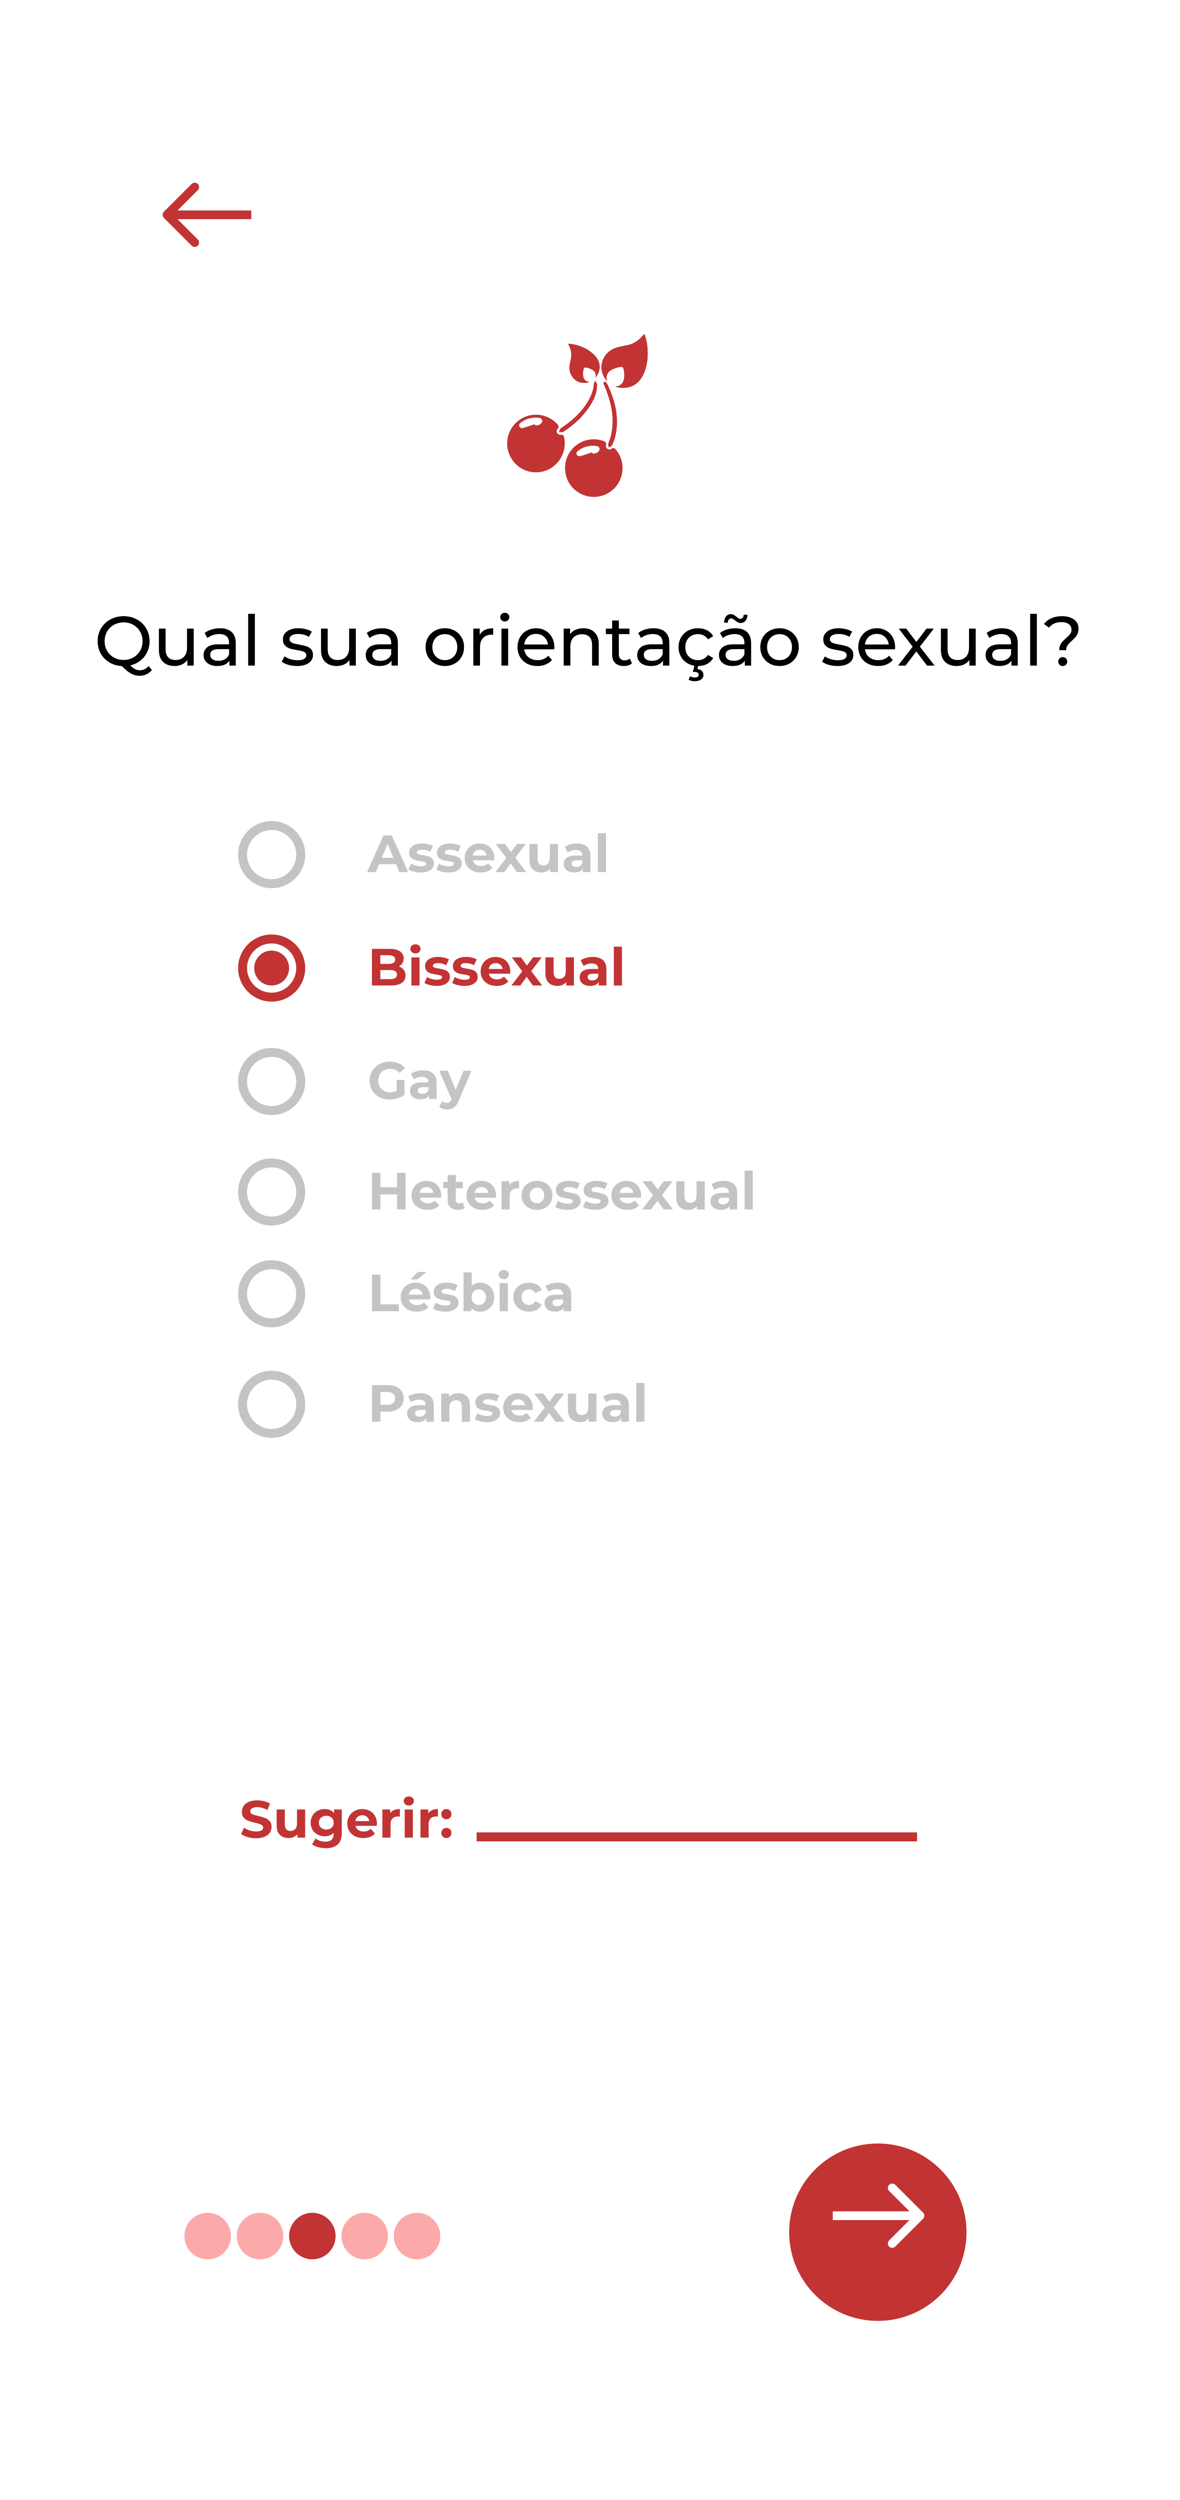 <svg width="263" height="557" viewBox="0 0 263 557" fill="none" xmlns="http://www.w3.org/2000/svg">
<g filter="url(#filter0_d)">
<path d="M238 0H25C16.716 0 10 6.716 10 15V511.176C10 519.46 16.716 526.176 25 526.176H238C246.284 526.176 253 519.46 253 511.176V15C253 6.716 246.284 0 238 0Z" fill="white"/>
<path d="M36.529 27.177C36.149 27.556 36.149 28.172 36.529 28.551L42.715 34.737C43.094 35.117 43.71 35.117 44.089 34.737C44.469 34.358 44.469 33.742 44.089 33.362L38.591 27.864L44.089 22.366C44.469 21.986 44.469 21.371 44.089 20.991C43.71 20.611 43.094 20.611 42.715 20.991L36.529 27.177ZM56.008 26.892H37.216V28.836H56.008V26.892Z" fill="#C23334"/>
<path d="M33.862 129.299C33.51 129.714 33.1 130.03 32.633 130.248C32.167 130.466 31.664 130.575 31.125 130.575C30.441 130.575 29.798 130.409 29.197 130.077C28.606 129.756 27.927 129.201 27.159 128.413C26.133 128.361 25.205 128.086 24.375 127.589C23.556 127.091 22.913 126.433 22.447 125.614C21.991 124.784 21.763 123.867 21.763 122.861C21.763 121.814 22.012 120.865 22.509 120.015C23.017 119.165 23.712 118.501 24.593 118.024C25.474 117.537 26.465 117.293 27.564 117.293C28.652 117.293 29.637 117.537 30.518 118.024C31.4 118.501 32.089 119.165 32.587 120.015C33.085 120.855 33.333 121.803 33.333 122.861C33.333 123.753 33.152 124.572 32.789 125.318C32.437 126.065 31.934 126.692 31.28 127.2C30.638 127.708 29.896 128.06 29.057 128.257C29.419 128.641 29.767 128.916 30.099 129.082C30.441 129.258 30.788 129.346 31.141 129.346C31.908 129.346 32.571 129.035 33.131 128.413L33.862 129.299ZM23.318 122.861C23.318 123.649 23.499 124.364 23.862 125.007C24.235 125.64 24.744 126.137 25.386 126.5C26.04 126.863 26.765 127.044 27.564 127.044C28.352 127.044 29.067 126.863 29.71 126.5C30.353 126.137 30.855 125.64 31.218 125.007C31.592 124.364 31.778 123.649 31.778 122.861C31.778 122.073 31.592 121.363 31.218 120.73C30.855 120.087 30.353 119.585 29.71 119.222C29.067 118.859 28.352 118.677 27.564 118.677C26.765 118.677 26.04 118.859 25.386 119.222C24.744 119.585 24.235 120.087 23.862 120.73C23.499 121.363 23.318 122.073 23.318 122.861ZM43.175 120.062V128.304H41.76V127.06C41.459 127.485 41.06 127.817 40.563 128.055C40.075 128.283 39.541 128.397 38.961 128.397C37.862 128.397 36.996 128.097 36.364 127.495C35.731 126.884 35.415 125.987 35.415 124.805V120.062H36.908V124.634C36.908 125.432 37.1 126.039 37.483 126.453C37.867 126.858 38.416 127.06 39.132 127.06C39.92 127.06 40.542 126.821 40.998 126.345C41.454 125.868 41.682 125.194 41.682 124.323V120.062H43.175ZM49.019 119.984C50.16 119.984 51.031 120.264 51.632 120.824C52.244 121.383 52.549 122.218 52.549 123.327V128.304H51.134V127.215C50.885 127.599 50.528 127.895 50.061 128.102C49.605 128.299 49.061 128.397 48.428 128.397C47.505 128.397 46.764 128.175 46.204 127.729C45.655 127.283 45.38 126.697 45.38 125.971C45.38 125.246 45.644 124.665 46.173 124.229C46.702 123.784 47.542 123.561 48.693 123.561H51.056V123.265C51.056 122.622 50.87 122.13 50.497 121.788C50.123 121.446 49.574 121.275 48.848 121.275C48.361 121.275 47.884 121.358 47.417 121.523C46.951 121.679 46.557 121.892 46.235 122.161L45.613 121.041C46.038 120.699 46.546 120.44 47.137 120.264C47.728 120.077 48.356 119.984 49.019 119.984ZM48.677 127.247C49.247 127.247 49.74 127.122 50.154 126.873C50.569 126.614 50.87 126.251 51.056 125.785V124.634H48.755C47.49 124.634 46.857 125.059 46.857 125.909C46.857 126.324 47.018 126.65 47.34 126.889C47.661 127.127 48.107 127.247 48.677 127.247ZM55.312 116.765H56.805V128.304H55.312V116.765ZM66.196 128.397C65.522 128.397 64.874 128.309 64.252 128.133C63.63 127.946 63.143 127.713 62.791 127.433L63.413 126.251C63.776 126.51 64.216 126.718 64.735 126.873C65.253 127.029 65.776 127.107 66.305 127.107C67.612 127.107 68.265 126.733 68.265 125.987C68.265 125.738 68.177 125.541 68.001 125.396C67.824 125.251 67.601 125.147 67.332 125.085C67.073 125.012 66.699 124.935 66.212 124.852C65.548 124.748 65.004 124.629 64.579 124.494C64.164 124.359 63.807 124.131 63.506 123.81C63.205 123.488 63.055 123.037 63.055 122.457C63.055 121.71 63.366 121.114 63.988 120.668C64.61 120.212 65.445 119.984 66.492 119.984C67.041 119.984 67.591 120.051 68.14 120.186C68.69 120.321 69.141 120.502 69.493 120.73L68.856 121.912C68.182 121.477 67.389 121.259 66.476 121.259C65.844 121.259 65.362 121.363 65.03 121.57C64.698 121.777 64.532 122.052 64.532 122.394C64.532 122.664 64.626 122.876 64.812 123.032C64.999 123.188 65.227 123.302 65.497 123.374C65.776 123.447 66.165 123.53 66.663 123.623C67.327 123.737 67.861 123.861 68.265 123.996C68.68 124.121 69.032 124.338 69.322 124.649C69.613 124.96 69.758 125.396 69.758 125.956C69.758 126.702 69.436 127.298 68.794 127.744C68.161 128.18 67.296 128.397 66.196 128.397ZM79.306 120.062V128.304H77.891V127.06C77.591 127.485 77.191 127.817 76.694 128.055C76.206 128.283 75.672 128.397 75.092 128.397C73.993 128.397 73.127 128.097 72.495 127.495C71.862 126.884 71.546 125.987 71.546 124.805V120.062H73.039V124.634C73.039 125.432 73.231 126.039 73.614 126.453C73.998 126.858 74.547 127.06 75.263 127.06C76.051 127.06 76.673 126.821 77.129 126.345C77.585 125.868 77.813 125.194 77.813 124.323V120.062H79.306ZM85.15 119.984C86.29 119.984 87.161 120.264 87.763 120.824C88.374 121.383 88.68 122.218 88.68 123.327V128.304H87.265V127.215C87.016 127.599 86.659 127.895 86.192 128.102C85.736 128.299 85.192 128.397 84.559 128.397C83.636 128.397 82.895 128.175 82.335 127.729C81.786 127.283 81.511 126.697 81.511 125.971C81.511 125.246 81.775 124.665 82.304 124.229C82.833 123.784 83.673 123.561 84.823 123.561H87.187V123.265C87.187 122.622 87.001 122.13 86.627 121.788C86.254 121.446 85.705 121.275 84.979 121.275C84.492 121.275 84.015 121.358 83.548 121.523C83.082 121.679 82.688 121.892 82.366 122.161L81.744 121.041C82.169 120.699 82.677 120.44 83.268 120.264C83.859 120.077 84.487 119.984 85.15 119.984ZM84.808 127.247C85.378 127.247 85.871 127.122 86.285 126.873C86.7 126.614 87.001 126.251 87.187 125.785V124.634H84.886C83.621 124.634 82.988 125.059 82.988 125.909C82.988 126.324 83.149 126.65 83.47 126.889C83.792 127.127 84.238 127.247 84.808 127.247ZM99.15 128.397C98.331 128.397 97.595 128.216 96.942 127.853C96.288 127.49 95.775 126.993 95.402 126.36C95.039 125.717 94.858 124.992 94.858 124.183C94.858 123.374 95.039 122.654 95.402 122.021C95.775 121.378 96.288 120.881 96.942 120.528C97.595 120.165 98.331 119.984 99.15 119.984C99.969 119.984 100.7 120.165 101.343 120.528C101.996 120.881 102.504 121.378 102.867 122.021C103.24 122.654 103.427 123.374 103.427 124.183C103.427 124.992 103.24 125.717 102.867 126.36C102.504 126.993 101.996 127.49 101.343 127.853C100.7 128.216 99.969 128.397 99.15 128.397ZM99.15 127.091C99.679 127.091 100.151 126.972 100.565 126.733C100.99 126.485 101.322 126.142 101.561 125.707C101.799 125.261 101.918 124.753 101.918 124.183C101.918 123.613 101.799 123.11 101.561 122.674C101.322 122.228 100.99 121.886 100.565 121.648C100.151 121.409 99.679 121.29 99.15 121.29C98.621 121.29 98.144 121.409 97.719 121.648C97.305 121.886 96.973 122.228 96.724 122.674C96.486 123.11 96.366 123.613 96.366 124.183C96.366 124.753 96.486 125.261 96.724 125.707C96.973 126.142 97.305 126.485 97.719 126.733C98.144 126.972 98.621 127.091 99.15 127.091ZM106.923 121.446C107.182 120.969 107.566 120.606 108.074 120.357C108.582 120.108 109.199 119.984 109.924 119.984V121.43C109.841 121.42 109.727 121.415 109.582 121.415C108.774 121.415 108.136 121.658 107.669 122.146C107.213 122.622 106.985 123.307 106.985 124.198V128.304H105.492V120.062H106.923V121.446ZM111.764 120.062H113.257V128.304H111.764V120.062ZM112.511 118.475C112.22 118.475 111.977 118.382 111.78 118.195C111.593 118.009 111.5 117.781 111.5 117.511C111.5 117.241 111.593 117.013 111.78 116.827C111.977 116.63 112.22 116.531 112.511 116.531C112.801 116.531 113.039 116.625 113.226 116.811C113.423 116.987 113.521 117.21 113.521 117.48C113.521 117.76 113.423 117.998 113.226 118.195C113.039 118.382 112.801 118.475 112.511 118.475ZM123.558 124.229C123.558 124.344 123.547 124.494 123.527 124.681H116.839C116.933 125.406 117.249 125.992 117.788 126.438C118.337 126.873 119.016 127.091 119.825 127.091C120.81 127.091 121.603 126.759 122.205 126.096L123.029 127.06C122.656 127.495 122.189 127.827 121.629 128.055C121.08 128.283 120.463 128.397 119.779 128.397C118.908 128.397 118.135 128.221 117.461 127.869C116.787 127.506 116.264 127.003 115.891 126.36C115.528 125.717 115.346 124.992 115.346 124.183C115.346 123.384 115.522 122.664 115.875 122.021C116.238 121.378 116.73 120.881 117.352 120.528C117.985 120.165 118.695 119.984 119.483 119.984C120.271 119.984 120.971 120.165 121.583 120.528C122.205 120.881 122.687 121.378 123.029 122.021C123.381 122.664 123.558 123.4 123.558 124.229ZM119.483 121.244C118.768 121.244 118.166 121.461 117.679 121.897C117.202 122.332 116.922 122.902 116.839 123.607H122.127C122.044 122.913 121.759 122.348 121.272 121.912C120.795 121.466 120.198 121.244 119.483 121.244ZM130.032 119.984C131.079 119.984 131.908 120.29 132.52 120.901C133.142 121.503 133.453 122.389 133.453 123.561V128.304H131.96V123.732C131.96 122.933 131.768 122.332 131.385 121.928C131.001 121.523 130.452 121.321 129.736 121.321C128.928 121.321 128.29 121.56 127.823 122.037C127.357 122.503 127.124 123.177 127.124 124.058V128.304H125.631V120.062H127.061V121.306C127.362 120.881 127.766 120.554 128.274 120.326C128.793 120.098 129.379 119.984 130.032 119.984ZM140.851 127.822C140.633 128.009 140.364 128.154 140.042 128.257C139.721 128.351 139.389 128.397 139.047 128.397C138.217 128.397 137.575 128.175 137.118 127.729C136.662 127.283 136.434 126.645 136.434 125.816V121.29H135.034V120.062H136.434V118.258H137.927V120.062H140.291V121.29H137.927V125.754C137.927 126.199 138.036 126.542 138.254 126.78C138.482 127.018 138.803 127.138 139.218 127.138C139.674 127.138 140.063 127.008 140.384 126.749L140.851 127.822ZM145.657 119.984C146.798 119.984 147.668 120.264 148.27 120.824C148.882 121.383 149.187 122.218 149.187 123.327V128.304H147.772V127.215C147.523 127.599 147.166 127.895 146.699 128.102C146.243 128.299 145.699 128.397 145.066 128.397C144.143 128.397 143.402 128.175 142.842 127.729C142.293 127.283 142.018 126.697 142.018 125.971C142.018 125.246 142.282 124.665 142.811 124.229C143.34 123.784 144.18 123.561 145.33 123.561H147.694V123.265C147.694 122.622 147.508 122.13 147.134 121.788C146.761 121.446 146.212 121.275 145.486 121.275C144.999 121.275 144.522 121.358 144.055 121.523C143.589 121.679 143.195 121.892 142.873 122.161L142.251 121.041C142.676 120.699 143.184 120.44 143.775 120.264C144.366 120.077 144.994 119.984 145.657 119.984ZM145.315 127.247C145.885 127.247 146.378 127.122 146.792 126.873C147.207 126.614 147.508 126.251 147.694 125.785V124.634H145.393C144.128 124.634 143.495 125.059 143.495 125.909C143.495 126.324 143.656 126.65 143.977 126.889C144.299 127.127 144.745 127.247 145.315 127.247ZM155.588 128.397C154.748 128.397 153.997 128.216 153.333 127.853C152.68 127.49 152.167 126.993 151.794 126.36C151.42 125.717 151.234 124.992 151.234 124.183C151.234 123.374 151.42 122.654 151.794 122.021C152.167 121.378 152.68 120.881 153.333 120.528C153.997 120.165 154.748 119.984 155.588 119.984C156.335 119.984 156.998 120.134 157.579 120.435C158.17 120.735 158.626 121.171 158.948 121.741L157.812 122.472C157.553 122.078 157.232 121.783 156.848 121.586C156.464 121.389 156.039 121.29 155.573 121.29C155.034 121.29 154.546 121.409 154.111 121.648C153.686 121.886 153.349 122.228 153.1 122.674C152.862 123.11 152.742 123.613 152.742 124.183C152.742 124.763 152.862 125.277 153.1 125.722C153.349 126.158 153.686 126.495 154.111 126.733C154.546 126.972 155.034 127.091 155.573 127.091C156.039 127.091 156.464 126.993 156.848 126.796C157.232 126.599 157.553 126.303 157.812 125.909L158.948 126.625C158.626 127.195 158.17 127.635 157.579 127.946C156.998 128.247 156.335 128.397 155.588 128.397ZM154.857 131.788C154.318 131.788 153.857 131.674 153.473 131.446L153.8 130.684C154.111 130.86 154.463 130.948 154.857 130.948C155.438 130.948 155.728 130.741 155.728 130.326C155.728 130.139 155.656 129.989 155.511 129.875C155.365 129.771 155.142 129.719 154.842 129.719H154.422L154.811 128.195H155.666L155.433 129.082C155.868 129.123 156.2 129.258 156.428 129.486C156.667 129.725 156.786 130.02 156.786 130.373C156.786 130.808 156.61 131.15 156.257 131.399C155.905 131.658 155.438 131.788 154.857 131.788ZM163.882 119.984C165.023 119.984 165.893 120.264 166.495 120.824C167.106 121.383 167.412 122.218 167.412 123.327V128.304H165.997V127.215C165.748 127.599 165.391 127.895 164.924 128.102C164.468 128.299 163.924 128.397 163.291 128.397C162.368 128.397 161.627 128.175 161.067 127.729C160.518 127.283 160.243 126.697 160.243 125.971C160.243 125.246 160.507 124.665 161.036 124.229C161.565 123.784 162.405 123.561 163.555 123.561H165.919V123.265C165.919 122.622 165.733 122.13 165.359 121.788C164.986 121.446 164.437 121.275 163.711 121.275C163.224 121.275 162.747 121.358 162.28 121.523C161.814 121.679 161.42 121.892 161.098 122.161L160.476 121.041C160.901 120.699 161.409 120.44 162 120.264C162.591 120.077 163.219 119.984 163.882 119.984ZM163.54 127.247C164.11 127.247 164.603 127.122 165.017 126.873C165.432 126.614 165.733 126.251 165.919 125.785V124.634H163.618C162.353 124.634 161.72 125.059 161.72 125.909C161.72 126.324 161.881 126.65 162.202 126.889C162.524 127.127 162.97 127.247 163.54 127.247ZM165.08 118.817C164.831 118.817 164.613 118.766 164.426 118.662C164.25 118.558 164.027 118.403 163.758 118.195C163.602 118.05 163.467 117.946 163.353 117.884C163.239 117.812 163.125 117.775 163.011 117.775C162.783 117.775 162.596 117.864 162.451 118.04C162.306 118.206 162.228 118.439 162.218 118.74H161.378C161.399 118.159 161.544 117.698 161.814 117.356C162.094 117.013 162.456 116.842 162.902 116.842C163.151 116.842 163.369 116.899 163.555 117.013C163.752 117.117 163.975 117.273 164.224 117.48C164.4 117.625 164.54 117.734 164.644 117.807C164.748 117.869 164.857 117.9 164.971 117.9C165.199 117.9 165.385 117.817 165.531 117.651C165.676 117.485 165.753 117.257 165.764 116.967H166.604C166.583 117.527 166.433 117.978 166.153 118.32C165.883 118.652 165.525 118.817 165.08 118.817ZM173.751 128.397C172.932 128.397 172.196 128.216 171.543 127.853C170.89 127.49 170.376 126.993 170.003 126.36C169.64 125.717 169.459 124.992 169.459 124.183C169.459 123.374 169.64 122.654 170.003 122.021C170.376 121.378 170.89 120.881 171.543 120.528C172.196 120.165 172.932 119.984 173.751 119.984C174.57 119.984 175.301 120.165 175.944 120.528C176.597 120.881 177.105 121.378 177.468 122.021C177.841 122.654 178.028 123.374 178.028 124.183C178.028 124.992 177.841 125.717 177.468 126.36C177.105 126.993 176.597 127.49 175.944 127.853C175.301 128.216 174.57 128.397 173.751 128.397ZM173.751 127.091C174.28 127.091 174.752 126.972 175.166 126.733C175.591 126.485 175.923 126.142 176.162 125.707C176.4 125.261 176.519 124.753 176.519 124.183C176.519 123.613 176.4 123.11 176.162 122.674C175.923 122.228 175.591 121.886 175.166 121.648C174.752 121.409 174.28 121.29 173.751 121.29C173.222 121.29 172.745 121.409 172.32 121.648C171.906 121.886 171.574 122.228 171.325 122.674C171.087 123.11 170.967 123.613 170.967 124.183C170.967 124.753 171.087 125.261 171.325 125.707C171.574 126.142 171.906 126.485 172.32 126.733C172.745 126.972 173.222 127.091 173.751 127.091ZM186.633 128.397C185.959 128.397 185.311 128.309 184.689 128.133C184.067 127.946 183.58 127.713 183.227 127.433L183.85 126.251C184.212 126.51 184.653 126.718 185.171 126.873C185.69 127.029 186.213 127.107 186.742 127.107C188.049 127.107 188.702 126.733 188.702 125.987C188.702 125.738 188.614 125.541 188.437 125.396C188.261 125.251 188.038 125.147 187.769 125.085C187.509 125.012 187.136 124.935 186.649 124.852C185.985 124.748 185.441 124.629 185.016 124.494C184.601 124.359 184.243 124.131 183.943 123.81C183.642 123.488 183.492 123.037 183.492 122.457C183.492 121.71 183.803 121.114 184.425 120.668C185.047 120.212 185.882 119.984 186.929 119.984C187.478 119.984 188.028 120.051 188.577 120.186C189.127 120.321 189.578 120.502 189.93 120.73L189.293 121.912C188.619 121.477 187.826 121.259 186.913 121.259C186.281 121.259 185.799 121.363 185.467 121.57C185.135 121.777 184.969 122.052 184.969 122.394C184.969 122.664 185.063 122.876 185.249 123.032C185.436 123.188 185.664 123.302 185.934 123.374C186.213 123.447 186.602 123.53 187.1 123.623C187.763 123.737 188.297 123.861 188.702 123.996C189.116 124.121 189.469 124.338 189.759 124.649C190.05 124.96 190.195 125.396 190.195 125.956C190.195 126.702 189.873 127.298 189.231 127.744C188.598 128.18 187.732 128.397 186.633 128.397ZM199.51 124.229C199.51 124.344 199.499 124.494 199.479 124.681H192.791C192.885 125.406 193.201 125.992 193.74 126.438C194.289 126.873 194.969 127.091 195.777 127.091C196.762 127.091 197.555 126.759 198.157 126.096L198.981 127.06C198.608 127.495 198.141 127.827 197.581 128.055C197.032 128.283 196.415 128.397 195.731 128.397C194.86 128.397 194.087 128.221 193.413 127.869C192.739 127.506 192.216 127.003 191.843 126.36C191.48 125.717 191.298 124.992 191.298 124.183C191.298 123.384 191.475 122.664 191.827 122.021C192.19 121.378 192.682 120.881 193.305 120.528C193.937 120.165 194.647 119.984 195.435 119.984C196.223 119.984 196.923 120.165 197.535 120.528C198.157 120.881 198.639 121.378 198.981 122.021C199.333 122.664 199.51 123.4 199.51 124.229ZM195.435 121.244C194.72 121.244 194.118 121.461 193.631 121.897C193.154 122.332 192.874 122.902 192.791 123.607H198.079C197.996 122.913 197.711 122.348 197.224 121.912C196.747 121.466 196.151 121.244 195.435 121.244ZM206.612 128.304L204.232 125.147L201.822 128.304H200.158L203.408 124.09L200.313 120.062H201.977L204.248 123.032L206.503 120.062H208.136L205.026 124.09L208.307 128.304H206.612ZM217.467 120.062V128.304H216.052V127.06C215.751 127.485 215.352 127.817 214.854 128.055C214.367 128.283 213.833 128.397 213.253 128.397C212.154 128.397 211.288 128.097 210.655 127.495C210.023 126.884 209.707 125.987 209.707 124.805V120.062H211.2V124.634C211.2 125.432 211.391 126.039 211.775 126.453C212.159 126.858 212.708 127.06 213.424 127.06C214.212 127.06 214.834 126.821 215.29 126.345C215.746 125.868 215.974 125.194 215.974 124.323V120.062H217.467ZM223.311 119.984C224.451 119.984 225.322 120.264 225.924 120.824C226.535 121.383 226.841 122.218 226.841 123.327V128.304H225.426V127.215C225.177 127.599 224.819 127.895 224.353 128.102C223.897 128.299 223.352 128.397 222.72 128.397C221.797 128.397 221.056 128.175 220.496 127.729C219.946 127.283 219.672 126.697 219.672 125.971C219.672 125.246 219.936 124.665 220.465 124.229C220.994 123.784 221.833 123.561 222.984 123.561H225.348V123.265C225.348 122.622 225.161 122.13 224.788 121.788C224.415 121.446 223.865 121.275 223.14 121.275C222.652 121.275 222.175 121.358 221.709 121.523C221.242 121.679 220.848 121.892 220.527 122.161L219.905 121.041C220.33 120.699 220.838 120.44 221.429 120.264C222.02 120.077 222.647 119.984 223.311 119.984ZM222.969 127.247C223.539 127.247 224.031 127.122 224.446 126.873C224.861 126.614 225.161 126.251 225.348 125.785V124.634H223.046C221.781 124.634 221.149 125.059 221.149 125.909C221.149 126.324 221.31 126.65 221.631 126.889C221.953 127.127 222.398 127.247 222.969 127.247ZM229.604 116.765H231.097V128.304H229.604V116.765ZM236.078 124.867C236.078 124.452 236.146 124.09 236.281 123.778C236.426 123.457 236.597 123.188 236.794 122.97C237.001 122.752 237.271 122.493 237.602 122.192C238.017 121.829 238.323 121.518 238.52 121.259C238.717 120.989 238.815 120.668 238.815 120.295C238.815 119.787 238.618 119.382 238.225 119.082C237.831 118.771 237.286 118.615 236.592 118.615C235.378 118.615 234.451 119.025 233.808 119.844L232.672 119.035C233.108 118.475 233.663 118.045 234.337 117.744C235.021 117.444 235.809 117.293 236.7 117.293C237.831 117.293 238.727 117.542 239.391 118.04C240.054 118.527 240.386 119.201 240.386 120.062C240.386 120.487 240.314 120.865 240.169 121.197C240.034 121.518 239.868 121.788 239.671 122.006C239.474 122.223 239.209 122.482 238.878 122.783C238.453 123.167 238.136 123.504 237.929 123.794C237.732 124.084 237.634 124.442 237.634 124.867H236.078ZM236.871 128.397C236.581 128.397 236.338 128.304 236.141 128.117C235.954 127.921 235.861 127.682 235.861 127.402C235.861 127.122 235.954 126.889 236.141 126.702C236.338 126.505 236.581 126.407 236.871 126.407C237.162 126.407 237.4 126.505 237.587 126.702C237.773 126.889 237.867 127.122 237.867 127.402C237.867 127.682 237.768 127.921 237.571 128.117C237.385 128.304 237.151 128.397 236.871 128.397Z" fill="black"/>
<path d="M144.204 60.791C144.444 59.438 144.498 56.409 143.595 54.432C142.699 55.532 141.671 56.432 140.296 56.808C139.082 57.14 137.78 57.203 136.638 57.768C136.103 58.033 135.611 58.393 135.172 58.901C134.461 59.722 134.045 60.793 134.061 61.881C134.077 63.023 134.575 64.123 135.355 64.95C135.091 64.353 135.13 63.637 135.524 63.057C136.131 62.167 138.367 61.553 138.737 61.805C139.159 62.093 139.356 64.362 138.751 65.253C138.365 65.819 137.735 66.118 137.098 66.106C137.482 66.248 137.885 66.343 138.291 66.387C139.993 66.574 143.25 66.168 144.204 60.791Z" fill="#C23334"/>
<path d="M143.594 54.432C142.821 55.383 141.947 56.183 140.837 56.626C141.87 58.994 141.986 63.118 140.701 64.786C139.3 66.603 137.098 66.106 137.098 66.106C137.481 66.249 137.884 66.343 138.29 66.388C139.994 66.574 143.25 66.168 144.204 60.792C144.445 59.438 144.498 56.409 143.594 54.432Z" fill="#C23334"/>
<path d="M135.342 64.92C135.307 64.839 135.279 64.755 135.256 64.671C135.254 64.665 135.252 64.658 135.25 64.653C135.221 64.541 135.202 64.428 135.193 64.314C135.191 64.307 135.191 64.3 135.191 64.293C135.16 63.87 135.266 63.435 135.522 63.058C136.102 62.207 138.168 61.609 138.674 61.778C140.295 61.339 141.958 60.962 142.969 59.475C144.57 57.123 143.829 54.989 143.636 54.525C143.622 54.494 143.609 54.463 143.595 54.432C142.699 55.532 141.67 56.432 140.295 56.808C139.081 57.14 137.779 57.203 136.637 57.768C136.102 58.033 135.61 58.393 135.171 58.901C134.46 59.722 134.045 60.793 134.06 61.881C134.076 63.023 134.575 64.123 135.354 64.95C135.354 64.95 135.349 64.939 135.342 64.92Z" fill="#C23334"/>
<path d="M136.638 57.768C136.103 58.033 135.611 58.393 135.171 58.901C134.461 59.722 134.045 60.793 134.06 61.881C134.075 62.974 134.534 64.027 135.255 64.84C134.964 64.482 134.207 63.252 135.462 61.253C136.971 58.849 139.621 60.003 141.342 58.735C143.293 57.3 143.595 54.432 143.595 54.432C142.7 55.532 141.671 56.432 140.296 56.808C139.081 57.14 137.779 57.203 136.638 57.768Z" fill="#C23334"/>
<path d="M131.076 57.991C130.238 57.453 128.226 56.572 126.65 56.626C127.137 57.532 127.453 58.473 127.321 59.498C127.205 60.403 126.884 61.292 126.945 62.214C126.973 62.645 127.076 63.075 127.294 63.511C127.646 64.216 128.246 64.792 128.979 65.086C129.748 65.394 130.623 65.366 131.393 65.075C130.921 65.086 130.452 64.86 130.174 64.435C129.747 63.78 129.96 62.113 130.231 61.935C130.542 61.732 132.116 62.233 132.543 62.887C132.814 63.303 132.839 63.808 132.653 64.231C132.856 64.014 133.031 63.77 133.174 63.511C133.773 62.422 134.409 60.129 131.076 57.991Z" fill="#C23334"/>
<path d="M126.65 56.626C127.071 57.41 127.363 58.218 127.35 59.084C129.223 59.053 132.016 60.126 132.773 61.451C133.598 62.896 132.652 64.231 132.652 64.231C132.855 64.014 133.03 63.77 133.173 63.511C133.773 62.424 134.408 60.13 131.076 57.992C130.238 57.453 128.226 56.572 126.65 56.626Z" fill="#C23334"/>
<path d="M131.37 65.075C131.306 65.075 131.242 65.071 131.179 65.064C131.173 65.062 131.169 65.062 131.165 65.062C131.082 65.05 131.001 65.031 130.923 65.005C130.917 65.003 130.913 65.003 130.908 65.001C130.617 64.902 130.355 64.711 130.174 64.434C129.766 63.809 129.942 62.259 130.196 61.968C130.354 60.76 130.566 59.543 129.853 58.451C128.725 56.724 127.089 56.624 126.725 56.625C126.7 56.626 126.675 56.626 126.65 56.627C127.137 57.533 127.453 58.473 127.321 59.498C127.205 60.403 126.884 61.293 126.945 62.214C126.973 62.646 127.076 63.075 127.294 63.512C127.646 64.216 128.246 64.793 128.979 65.087C129.748 65.395 130.623 65.367 131.393 65.076C131.392 65.075 131.384 65.076 131.37 65.075Z" fill="#C23334"/>
<path d="M126.943 62.214C126.972 62.646 127.075 63.075 127.293 63.512C127.645 64.216 128.245 64.793 128.978 65.088C129.713 65.381 130.546 65.369 131.291 65.112C130.971 65.207 129.936 65.371 128.949 63.974C127.76 62.293 129.272 60.841 128.903 59.336C128.486 57.629 126.65 56.627 126.65 56.627C127.137 57.533 127.453 58.473 127.321 59.498C127.204 60.403 126.884 61.292 126.943 62.214Z" fill="#C23334"/>
<path d="M119.484 85.244C116.559 85.264 113.998 83.287 113.242 80.427C112.497 77.607 113.785 74.613 116.358 73.187C118.889 71.786 122.091 72.277 124.088 74.369C124.442 74.739 124.742 75.03 124.258 75.592C123.793 76.13 124.227 76.922 124.95 76.864C125.538 76.817 125.666 77.089 125.752 77.532C126.535 81.504 123.518 85.217 119.484 85.244ZM119.207 74.508C119.131 74.654 119.226 74.696 119.271 74.737C119.317 74.778 119.661 74.839 120.032 74.717C120.403 74.595 120.752 74.268 120.833 73.961C120.962 73.474 120.585 73.145 120.079 73.093C118.523 72.934 117.096 73.295 115.901 74.315C115.858 74.352 115.822 74.396 115.79 74.447C115.508 74.904 115.913 75.446 116.447 75.381C116.506 75.374 116.564 75.363 116.621 75.348C117.494 75.109 118.345 74.792 119.207 74.508Z" fill="#C23334"/>
<path d="M137.345 80.273C137.059 79.918 136.842 79.619 136.288 80C135.694 80.407 134.94 79.914 135.071 79.211C135.201 78.522 134.862 78.375 134.351 78.206C130.2 76.837 125.942 79.909 125.937 84.286C125.937 87.145 127.722 89.575 130.451 90.433C133.124 91.27 136.101 90.229 137.656 87.911C139.229 85.572 139.104 82.461 137.345 80.273ZM133.611 80.225C133.529 80.532 133.182 80.862 132.811 80.983C132.437 81.104 132.096 81.044 132.052 81.005C132.004 80.961 131.909 80.919 131.988 80.776C131.125 81.057 130.272 81.378 129.401 81.612C129.344 81.629 129.283 81.638 129.228 81.646C128.69 81.711 128.287 81.17 128.569 80.715C128.599 80.663 128.639 80.62 128.681 80.581C129.872 79.558 131.302 79.199 132.858 79.359C133.365 79.41 133.742 79.739 133.611 80.225Z" fill="#C23334"/>
<path d="M136.533 73.789C136.525 71.038 135.767 68.462 134.699 65.959C134.629 65.793 134.525 65.632 134.505 65.46C134.491 65.334 134.554 65.133 134.648 65.08C134.745 65.025 134.946 65.068 135.054 65.141C135.174 65.22 135.262 65.369 135.329 65.506C137.087 69.154 138.072 72.934 137.197 77.003C137.037 77.751 136.767 78.486 136.454 79.185C136.344 79.432 135.956 79.555 135.694 79.735C135.644 79.429 135.463 79.067 135.565 78.827C136.256 77.211 136.536 75.529 136.533 73.789Z" fill="#C23334"/>
<path d="M133.067 66.007C133.053 67.499 132.498 68.815 131.739 70.059C130.168 72.637 128.017 74.64 125.493 76.253C125.274 76.393 124.88 76.26 124.567 76.253C124.707 75.97 124.771 75.572 125 75.418C127.286 73.885 129.355 72.132 130.826 69.767C131.634 68.469 132.263 67.099 132.362 65.532C132.376 65.29 132.569 65.058 132.678 64.822C132.807 65.063 132.959 65.294 133.056 65.547C133.108 65.681 133.065 65.852 133.067 66.007Z" fill="#C23334"/>
<path d="M57.066 389.588C56.421 389.588 55.795 389.503 55.188 389.331C54.59 389.153 54.108 388.923 53.742 388.643L54.384 387.22C54.734 387.477 55.15 387.683 55.632 387.838C56.114 387.994 56.596 388.072 57.078 388.072C57.615 388.072 58.011 387.994 58.268 387.838C58.524 387.675 58.653 387.461 58.653 387.197C58.653 387.003 58.575 386.843 58.419 386.719C58.272 386.587 58.077 386.482 57.836 386.404C57.603 386.326 57.284 386.241 56.88 386.147C56.258 385.999 55.748 385.852 55.352 385.704C54.955 385.556 54.613 385.319 54.325 384.992C54.045 384.666 53.906 384.23 53.906 383.686C53.906 383.212 54.034 382.784 54.29 382.403C54.547 382.014 54.932 381.707 55.445 381.482C55.966 381.256 56.6 381.143 57.346 381.143C57.867 381.143 58.377 381.206 58.874 381.33C59.372 381.454 59.807 381.633 60.181 381.867L59.597 383.301C58.843 382.874 58.089 382.66 57.335 382.66C56.806 382.66 56.413 382.745 56.157 382.916C55.908 383.087 55.783 383.313 55.783 383.593C55.783 383.873 55.927 384.083 56.215 384.223C56.51 384.355 56.958 384.487 57.556 384.619C58.178 384.767 58.688 384.915 59.084 385.062C59.481 385.21 59.819 385.444 60.099 385.762C60.387 386.081 60.531 386.513 60.531 387.057C60.531 387.524 60.398 387.951 60.134 388.34C59.877 388.721 59.489 389.024 58.968 389.25C58.447 389.475 57.813 389.588 57.066 389.588ZM68.015 383.173V389.448H66.289V388.702C66.048 388.974 65.76 389.184 65.426 389.331C65.092 389.471 64.73 389.541 64.341 389.541C63.517 389.541 62.864 389.304 62.382 388.83C61.9 388.356 61.658 387.652 61.658 386.719V383.173H63.478V386.451C63.478 387.461 63.902 387.967 64.749 387.967C65.185 387.967 65.535 387.827 65.799 387.547C66.064 387.259 66.196 386.835 66.196 386.276V383.173H68.015ZM76.175 383.173V388.398C76.175 389.549 75.875 390.405 75.276 390.964C74.678 391.524 73.803 391.804 72.652 391.804C72.046 391.804 71.47 391.73 70.926 391.583C70.382 391.435 69.93 391.221 69.573 390.941L70.296 389.635C70.56 389.853 70.895 390.024 71.299 390.148C71.703 390.28 72.108 390.346 72.512 390.346C73.142 390.346 73.605 390.202 73.9 389.915C74.203 389.635 74.355 389.207 74.355 388.632V388.363C73.881 388.884 73.22 389.145 72.372 389.145C71.797 389.145 71.268 389.02 70.786 388.772C70.311 388.515 69.934 388.157 69.654 387.699C69.374 387.24 69.234 386.711 69.234 386.112C69.234 385.513 69.374 384.985 69.654 384.526C69.934 384.067 70.311 383.713 70.786 383.464C71.268 383.208 71.797 383.08 72.372 383.08C73.282 383.08 73.974 383.379 74.448 383.978V383.173H76.175ZM72.734 387.652C73.216 387.652 73.609 387.512 73.912 387.232C74.223 386.944 74.378 386.571 74.378 386.112C74.378 385.653 74.223 385.284 73.912 385.004C73.609 384.716 73.216 384.573 72.734 384.573C72.252 384.573 71.855 384.716 71.544 385.004C71.233 385.284 71.077 385.653 71.077 386.112C71.077 386.571 71.233 386.944 71.544 387.232C71.855 387.512 72.252 387.652 72.734 387.652ZM84.015 386.334C84.015 386.357 84.003 386.52 83.98 386.824H79.233C79.318 387.213 79.52 387.52 79.839 387.745C80.158 387.971 80.555 388.083 81.029 388.083C81.355 388.083 81.643 388.037 81.892 387.943C82.149 387.842 82.386 387.687 82.603 387.477L83.572 388.527C82.981 389.203 82.118 389.541 80.982 389.541C80.275 389.541 79.649 389.405 79.104 389.133C78.56 388.853 78.14 388.468 77.844 387.978C77.549 387.489 77.401 386.933 77.401 386.311C77.401 385.696 77.545 385.144 77.833 384.654C78.128 384.157 78.529 383.772 79.034 383.499C79.547 383.22 80.119 383.08 80.749 383.08C81.363 383.08 81.919 383.212 82.417 383.476C82.915 383.741 83.303 384.122 83.583 384.619C83.871 385.109 84.015 385.681 84.015 386.334ZM80.76 384.456C80.348 384.456 80.002 384.573 79.722 384.806C79.442 385.039 79.271 385.358 79.209 385.762H82.3C82.238 385.366 82.067 385.051 81.787 384.818C81.507 384.576 81.165 384.456 80.76 384.456ZM86.965 384.001C87.182 383.698 87.474 383.468 87.839 383.313C88.213 383.157 88.64 383.08 89.122 383.08V384.759C88.92 384.744 88.784 384.736 88.714 384.736C88.193 384.736 87.785 384.884 87.489 385.179C87.194 385.467 87.046 385.902 87.046 386.485V389.448H85.227V383.173H86.965V384.001ZM90.204 383.173H92.024V389.448H90.204V383.173ZM91.114 382.298C90.78 382.298 90.508 382.201 90.298 382.006C90.088 381.812 89.983 381.571 89.983 381.283C89.983 380.996 90.088 380.755 90.298 380.56C90.508 380.366 90.78 380.269 91.114 380.269C91.449 380.269 91.721 380.362 91.931 380.548C92.141 380.735 92.246 380.968 92.246 381.248C92.246 381.552 92.141 381.804 91.931 382.006C91.721 382.201 91.449 382.298 91.114 382.298ZM95.451 384.001C95.668 383.698 95.96 383.468 96.326 383.313C96.699 383.157 97.126 383.08 97.609 383.08V384.759C97.406 384.744 97.27 384.736 97.2 384.736C96.679 384.736 96.271 384.884 95.976 385.179C95.68 385.467 95.532 385.902 95.532 386.485V389.448H93.713V383.173H95.451V384.001ZM99.492 385.354C99.174 385.354 98.905 385.245 98.688 385.027C98.47 384.81 98.361 384.538 98.361 384.211C98.361 383.877 98.47 383.608 98.688 383.406C98.905 383.196 99.174 383.091 99.492 383.091C99.811 383.091 100.079 383.196 100.297 383.406C100.515 383.608 100.624 383.877 100.624 384.211C100.624 384.538 100.515 384.81 100.297 385.027C100.079 385.245 99.811 385.354 99.492 385.354ZM99.492 389.541C99.174 389.541 98.905 389.433 98.688 389.215C98.47 388.997 98.361 388.725 98.361 388.398C98.361 388.064 98.47 387.796 98.688 387.594C98.905 387.384 99.174 387.279 99.492 387.279C99.811 387.279 100.079 387.384 100.297 387.594C100.515 387.796 100.624 388.064 100.624 388.398C100.624 388.725 100.515 388.997 100.297 389.215C100.079 389.433 99.811 389.541 99.492 389.541Z" fill="#C23334"/>
<path d="M106.228 389.286H204.4" stroke="#C23334" stroke-width="2"/>
<g filter="url(#filter1_d)">
<path d="M195.652 493.128C206.567 493.128 215.416 484.279 215.416 473.364C215.416 462.449 206.567 453.6 195.652 453.6C184.736 453.6 175.888 462.449 175.888 473.364C175.888 484.279 184.736 493.128 195.652 493.128Z" fill="#C23334"/>
</g>
<path d="M205.736 474.375C206.115 473.996 206.115 473.38 205.736 473L199.55 466.815C199.17 466.436 198.555 466.436 198.175 466.815C197.796 467.194 197.796 467.81 198.175 468.19L203.674 473.688L198.175 479.186C197.796 479.566 197.796 480.182 198.175 480.561C198.555 480.94 199.17 480.94 199.55 480.561L205.736 474.375ZM185.608 474.66H205.048V472.716H185.608V474.66Z" fill="#FFFEFE"/>
<path d="M67.025 292.896C67.025 289.317 64.123 286.416 60.544 286.416C56.966 286.416 54.065 289.317 54.065 292.896C54.065 296.475 56.966 299.376 60.544 299.376C64.123 299.376 67.025 296.475 67.025 292.896Z" fill="white" stroke="#C4C4C4" stroke-width="2"/>
<path d="M67.025 268.272C67.025 264.693 64.123 261.792 60.544 261.792C56.966 261.792 54.065 264.693 54.065 268.272C54.065 271.851 56.966 274.752 60.544 274.752C64.123 274.752 67.025 271.851 67.025 268.272Z" fill="white" stroke="#C4C4C4" stroke-width="2"/>
<path d="M67.025 245.592C67.025 242.013 64.123 239.112 60.544 239.112C56.966 239.112 54.065 242.013 54.065 245.592C54.065 249.171 56.966 252.072 60.544 252.072C64.123 252.072 67.025 249.171 67.025 245.592Z" fill="white" stroke="#C4C4C4" stroke-width="2"/>
<path d="M67.025 220.968C67.025 217.389 64.123 214.488 60.544 214.488C56.966 214.488 54.065 217.389 54.065 220.968C54.065 224.547 56.966 227.448 60.544 227.448C64.123 227.448 67.025 224.547 67.025 220.968Z" fill="white" stroke="#C4C4C4" stroke-width="2"/>
<path d="M67.025 170.424C67.025 166.845 64.123 163.944 60.544 163.944C56.966 163.944 54.065 166.845 54.065 170.424C54.065 174.003 56.966 176.904 60.544 176.904C64.123 176.904 67.025 174.003 67.025 170.424Z" fill="white" stroke="#C4C4C4" stroke-width="2"/>
<path d="M88.273 172.562H84.483L83.76 174.312H81.823L85.462 166.147H87.329L90.98 174.312H88.997L88.273 172.562ZM87.679 171.127L86.384 168.001L85.089 171.127H87.679ZM93.752 174.405C93.231 174.405 92.722 174.343 92.224 174.218C91.727 174.086 91.33 173.923 91.035 173.728L91.641 172.422C91.921 172.601 92.259 172.749 92.656 172.865C93.052 172.974 93.441 173.029 93.822 173.029C94.592 173.029 94.977 172.838 94.977 172.457C94.977 172.278 94.872 172.15 94.662 172.072C94.452 171.994 94.129 171.928 93.694 171.874C93.181 171.796 92.757 171.707 92.423 171.606C92.088 171.505 91.797 171.326 91.548 171.069C91.307 170.812 91.186 170.447 91.186 169.973C91.186 169.576 91.299 169.226 91.525 168.923C91.758 168.612 92.092 168.371 92.528 168.2C92.971 168.029 93.492 167.943 94.091 167.943C94.534 167.943 94.973 167.994 95.409 168.095C95.852 168.188 96.217 168.32 96.505 168.491L95.898 169.786C95.346 169.475 94.744 169.319 94.091 169.319C93.702 169.319 93.41 169.374 93.216 169.483C93.021 169.592 92.924 169.732 92.924 169.903C92.924 170.097 93.029 170.233 93.239 170.311C93.449 170.389 93.783 170.463 94.242 170.533C94.755 170.618 95.175 170.711 95.502 170.812C95.829 170.906 96.112 171.081 96.353 171.337C96.594 171.594 96.715 171.952 96.715 172.41C96.715 172.799 96.598 173.145 96.365 173.449C96.132 173.752 95.79 173.989 95.339 174.16C94.895 174.323 94.367 174.405 93.752 174.405ZM99.949 174.405C99.428 174.405 98.919 174.343 98.421 174.218C97.923 174.086 97.527 173.923 97.231 173.728L97.838 172.422C98.118 172.601 98.456 172.749 98.853 172.865C99.249 172.974 99.638 173.029 100.019 173.029C100.789 173.029 101.174 172.838 101.174 172.457C101.174 172.278 101.069 172.15 100.859 172.072C100.649 171.994 100.326 171.928 99.891 171.874C99.378 171.796 98.954 171.707 98.619 171.606C98.285 171.505 97.993 171.326 97.745 171.069C97.504 170.812 97.383 170.447 97.383 169.973C97.383 169.576 97.496 169.226 97.721 168.923C97.955 168.612 98.289 168.371 98.724 168.2C99.168 168.029 99.689 167.943 100.287 167.943C100.731 167.943 101.17 167.994 101.605 168.095C102.049 168.188 102.414 168.32 102.702 168.491L102.095 169.786C101.543 169.475 100.941 169.319 100.287 169.319C99.899 169.319 99.607 169.374 99.413 169.483C99.218 169.592 99.121 169.732 99.121 169.903C99.121 170.097 99.226 170.233 99.436 170.311C99.646 170.389 99.98 170.463 100.439 170.533C100.952 170.618 101.372 170.711 101.699 170.812C102.025 170.906 102.309 171.081 102.55 171.337C102.791 171.594 102.912 171.952 102.912 172.41C102.912 172.799 102.795 173.145 102.562 173.449C102.329 173.752 101.986 173.989 101.535 174.16C101.092 174.323 100.563 174.405 99.949 174.405ZM110.181 171.197C110.181 171.221 110.169 171.384 110.146 171.687H105.399C105.484 172.076 105.686 172.383 106.005 172.609C106.324 172.834 106.721 172.947 107.195 172.947C107.522 172.947 107.809 172.9 108.058 172.807C108.315 172.706 108.552 172.55 108.77 172.34L109.738 173.39C109.147 174.067 108.284 174.405 107.148 174.405C106.441 174.405 105.815 174.269 105.27 173.997C104.726 173.717 104.306 173.332 104.011 172.842C103.715 172.352 103.568 171.796 103.568 171.174C103.568 170.56 103.711 170.008 103.999 169.518C104.295 169.02 104.695 168.635 105.2 168.363C105.714 168.083 106.285 167.943 106.915 167.943C107.529 167.943 108.085 168.075 108.583 168.34C109.081 168.604 109.47 168.985 109.749 169.483C110.037 169.973 110.181 170.544 110.181 171.197ZM106.927 169.319C106.515 169.319 106.169 169.436 105.889 169.669C105.609 169.903 105.438 170.222 105.375 170.626H108.466C108.404 170.229 108.233 169.914 107.953 169.681C107.673 169.44 107.331 169.319 106.927 169.319ZM115.211 174.312L113.834 172.387L112.411 174.312H110.429L112.843 171.151L110.51 168.036H112.551L113.881 169.868L115.246 168.036H117.182L114.849 171.104L117.275 174.312H115.211ZM124.366 168.036V174.312H122.64V173.565C122.399 173.837 122.111 174.047 121.777 174.195C121.443 174.335 121.081 174.405 120.692 174.405C119.868 174.405 119.215 174.168 118.733 173.693C118.251 173.219 118.01 172.515 118.01 171.582V168.036H119.829V171.314C119.829 172.325 120.253 172.83 121.1 172.83C121.536 172.83 121.886 172.69 122.15 172.41C122.415 172.123 122.547 171.699 122.547 171.139V168.036H124.366ZM128.584 167.943C129.556 167.943 130.302 168.176 130.823 168.643C131.344 169.102 131.605 169.798 131.605 170.731V174.312H129.902V173.53C129.559 174.113 128.922 174.405 127.989 174.405C127.507 174.405 127.087 174.323 126.729 174.16C126.379 173.997 126.111 173.771 125.924 173.484C125.738 173.196 125.644 172.869 125.644 172.504C125.644 171.921 125.862 171.462 126.297 171.127C126.741 170.793 127.421 170.626 128.339 170.626H129.785C129.785 170.229 129.664 169.926 129.423 169.716C129.182 169.498 128.821 169.389 128.339 169.389C128.004 169.389 127.674 169.444 127.347 169.553C127.028 169.654 126.756 169.794 126.531 169.973L125.878 168.701C126.22 168.46 126.628 168.274 127.102 168.141C127.584 168.009 128.078 167.943 128.584 167.943ZM128.444 173.18C128.755 173.18 129.031 173.11 129.272 172.97C129.513 172.823 129.684 172.609 129.785 172.329V171.687H128.537C127.79 171.687 127.417 171.932 127.417 172.422C127.417 172.655 127.507 172.842 127.685 172.982C127.872 173.114 128.125 173.18 128.444 173.18ZM133.251 165.657H135.071V174.312H133.251V165.657Z" fill="#C4C4C4"/>
<path d="M88.413 220.645H90.139V223.957C89.696 224.292 89.183 224.548 88.6 224.727C88.016 224.906 87.429 224.996 86.838 224.996C85.991 224.996 85.229 224.817 84.552 224.459C83.876 224.094 83.343 223.592 82.954 222.954C82.573 222.309 82.383 221.582 82.383 220.773C82.383 219.964 82.573 219.241 82.954 218.604C83.343 217.958 83.88 217.457 84.564 217.099C85.248 216.734 86.018 216.551 86.874 216.551C87.589 216.551 88.238 216.671 88.821 216.912C89.404 217.153 89.894 217.503 90.291 217.962L89.078 219.082C88.495 218.468 87.791 218.16 86.967 218.16C86.446 218.16 85.983 218.269 85.579 218.487C85.174 218.705 84.859 219.012 84.634 219.408C84.409 219.805 84.296 220.26 84.296 220.773C84.296 221.279 84.409 221.73 84.634 222.126C84.859 222.523 85.171 222.834 85.567 223.059C85.971 223.277 86.43 223.386 86.943 223.386C87.488 223.386 87.978 223.269 88.413 223.036V220.645ZM94.298 218.487C95.27 218.487 96.016 218.72 96.537 219.187C97.058 219.646 97.319 220.342 97.319 221.275V224.856H95.616V224.074C95.273 224.657 94.636 224.949 93.703 224.949C93.221 224.949 92.801 224.867 92.443 224.704C92.093 224.541 91.825 224.315 91.638 224.027C91.452 223.74 91.358 223.413 91.358 223.048C91.358 222.464 91.576 222.006 92.011 221.671C92.455 221.337 93.135 221.17 94.053 221.17H95.499C95.499 220.773 95.378 220.47 95.137 220.26C94.896 220.042 94.535 219.933 94.053 219.933C93.718 219.933 93.388 219.988 93.061 220.097C92.742 220.198 92.47 220.338 92.245 220.517L91.591 219.245C91.934 219.004 92.342 218.817 92.816 218.685C93.298 218.553 93.792 218.487 94.298 218.487ZM94.158 223.724C94.469 223.724 94.745 223.654 94.986 223.514C95.227 223.366 95.398 223.153 95.499 222.873V222.231H94.251C93.504 222.231 93.131 222.476 93.131 222.966C93.131 223.199 93.221 223.386 93.4 223.526C93.586 223.658 93.839 223.724 94.158 223.724ZM105.08 218.58L102.245 225.24C101.958 225.964 101.6 226.473 101.172 226.768C100.752 227.064 100.243 227.212 99.644 227.212C99.318 227.212 98.995 227.161 98.676 227.06C98.357 226.959 98.097 226.819 97.895 226.64L98.559 225.345C98.7 225.47 98.859 225.567 99.038 225.637C99.224 225.707 99.407 225.742 99.586 225.742C99.835 225.742 100.037 225.68 100.192 225.555C100.348 225.439 100.488 225.24 100.612 224.961L100.636 224.902L97.918 218.58H99.796L101.557 222.838L103.33 218.58H105.08Z" fill="#C4C4C4"/>
<path d="M90.385 241.315V249.48H88.495V246.132H84.786V249.48H82.897V241.315H84.786V244.534H88.495V241.315H90.385ZM98.335 246.366C98.335 246.389 98.323 246.552 98.3 246.855H93.553C93.638 247.244 93.841 247.551 94.159 247.777C94.478 248.002 94.875 248.115 95.349 248.115C95.676 248.115 95.963 248.069 96.212 247.975C96.469 247.874 96.706 247.719 96.924 247.509L97.892 248.558C97.301 249.235 96.438 249.573 95.302 249.573C94.595 249.573 93.969 249.437 93.424 249.165C92.88 248.885 92.46 248.5 92.165 248.01C91.869 247.52 91.722 246.964 91.722 246.342C91.722 245.728 91.865 245.176 92.153 244.686C92.449 244.188 92.849 243.803 93.355 243.531C93.868 243.251 94.439 243.111 95.069 243.111C95.683 243.111 96.239 243.244 96.737 243.508C97.235 243.772 97.624 244.153 97.903 244.651C98.191 245.141 98.335 245.712 98.335 246.366ZM95.081 244.488C94.669 244.488 94.323 244.604 94.043 244.838C93.763 245.071 93.592 245.39 93.529 245.794H96.621C96.558 245.397 96.387 245.083 96.107 244.849C95.827 244.608 95.485 244.488 95.081 244.488ZM103.594 249.177C103.415 249.309 103.194 249.41 102.929 249.48C102.673 249.542 102.401 249.573 102.113 249.573C101.366 249.573 100.787 249.383 100.375 249.002C99.971 248.621 99.769 248.061 99.769 247.322V244.744H98.8V243.345H99.769V241.817H101.588V243.345H103.151V244.744H101.588V247.299C101.588 247.563 101.654 247.769 101.786 247.917C101.926 248.057 102.121 248.127 102.37 248.127C102.657 248.127 102.902 248.049 103.104 247.894L103.594 249.177ZM110.569 246.366C110.569 246.389 110.557 246.552 110.534 246.855H105.786C105.872 247.244 106.074 247.551 106.393 247.777C106.712 248.002 107.108 248.115 107.583 248.115C107.909 248.115 108.197 248.069 108.446 247.975C108.702 247.874 108.94 247.719 109.157 247.509L110.125 248.558C109.534 249.235 108.671 249.573 107.536 249.573C106.828 249.573 106.202 249.437 105.658 249.165C105.114 248.885 104.694 248.5 104.398 248.01C104.103 247.52 103.955 246.964 103.955 246.342C103.955 245.728 104.099 245.176 104.387 244.686C104.682 244.188 105.083 243.803 105.588 243.531C106.101 243.251 106.673 243.111 107.303 243.111C107.917 243.111 108.473 243.244 108.971 243.508C109.468 243.772 109.857 244.153 110.137 244.651C110.425 245.141 110.569 245.712 110.569 246.366ZM107.314 244.488C106.902 244.488 106.556 244.604 106.276 244.838C105.996 245.071 105.825 245.39 105.763 245.794H108.854C108.792 245.397 108.621 245.083 108.341 244.849C108.061 244.608 107.719 244.488 107.314 244.488ZM113.518 244.033C113.735 243.73 114.027 243.5 114.393 243.345C114.766 243.189 115.193 243.111 115.676 243.111V244.791C115.473 244.775 115.337 244.768 115.267 244.768C114.746 244.768 114.338 244.915 114.043 245.211C113.747 245.499 113.599 245.934 113.599 246.517V249.48H111.78V243.205H113.518V244.033ZM119.687 249.573C119.026 249.573 118.431 249.437 117.902 249.165C117.381 248.885 116.973 248.5 116.677 248.01C116.382 247.52 116.234 246.964 116.234 246.342C116.234 245.72 116.382 245.164 116.677 244.674C116.973 244.184 117.381 243.803 117.902 243.531C118.431 243.251 119.026 243.111 119.687 243.111C120.348 243.111 120.939 243.251 121.46 243.531C121.981 243.803 122.389 244.184 122.684 244.674C122.98 245.164 123.128 245.72 123.128 246.342C123.128 246.964 122.98 247.52 122.684 248.01C122.389 248.5 121.981 248.885 121.46 249.165C120.939 249.437 120.348 249.573 119.687 249.573ZM119.687 248.08C120.153 248.08 120.534 247.925 120.83 247.614C121.133 247.295 121.285 246.871 121.285 246.342C121.285 245.813 121.133 245.394 120.83 245.083C120.534 244.764 120.153 244.604 119.687 244.604C119.22 244.604 118.835 244.764 118.532 245.083C118.229 245.394 118.077 245.813 118.077 246.342C118.077 246.871 118.229 247.295 118.532 247.614C118.835 247.925 119.22 248.08 119.687 248.08ZM126.455 249.573C125.934 249.573 125.425 249.511 124.927 249.387C124.429 249.254 124.033 249.091 123.737 248.897L124.344 247.59C124.624 247.769 124.962 247.917 125.359 248.034C125.755 248.142 126.144 248.197 126.525 248.197C127.295 248.197 127.68 248.006 127.68 247.625C127.68 247.446 127.575 247.318 127.365 247.24C127.155 247.163 126.832 247.097 126.397 247.042C125.884 246.964 125.46 246.875 125.125 246.774C124.791 246.673 124.499 246.494 124.251 246.237C124.009 245.981 123.889 245.615 123.889 245.141C123.889 244.744 124.002 244.394 124.227 244.091C124.46 243.78 124.795 243.539 125.23 243.368C125.674 243.197 126.195 243.111 126.793 243.111C127.237 243.111 127.676 243.162 128.111 243.263C128.555 243.356 128.92 243.488 129.208 243.66L128.601 244.954C128.049 244.643 127.446 244.488 126.793 244.488C126.404 244.488 126.113 244.542 125.918 244.651C125.724 244.76 125.627 244.9 125.627 245.071C125.627 245.265 125.732 245.401 125.942 245.479C126.152 245.557 126.486 245.631 126.945 245.701C127.458 245.786 127.878 245.88 128.205 245.981C128.531 246.074 128.815 246.249 129.056 246.506C129.297 246.762 129.418 247.12 129.418 247.579C129.418 247.967 129.301 248.313 129.068 248.617C128.834 248.92 128.492 249.157 128.041 249.328C127.598 249.492 127.069 249.573 126.455 249.573ZM132.652 249.573C132.131 249.573 131.622 249.511 131.124 249.387C130.626 249.254 130.23 249.091 129.934 248.897L130.541 247.59C130.821 247.769 131.159 247.917 131.555 248.034C131.952 248.142 132.341 248.197 132.722 248.197C133.492 248.197 133.877 248.006 133.877 247.625C133.877 247.446 133.772 247.318 133.562 247.24C133.352 247.163 133.029 247.097 132.594 247.042C132.08 246.964 131.657 246.875 131.322 246.774C130.988 246.673 130.696 246.494 130.447 246.237C130.206 245.981 130.086 245.615 130.086 245.141C130.086 244.744 130.199 244.394 130.424 244.091C130.657 243.78 130.992 243.539 131.427 243.368C131.87 243.197 132.391 243.111 132.99 243.111C133.433 243.111 133.873 243.162 134.308 243.263C134.751 243.356 135.117 243.488 135.405 243.66L134.798 244.954C134.246 244.643 133.643 244.488 132.99 244.488C132.601 244.488 132.31 244.542 132.115 244.651C131.921 244.76 131.824 244.9 131.824 245.071C131.824 245.265 131.929 245.401 132.139 245.479C132.349 245.557 132.683 245.631 133.142 245.701C133.655 245.786 134.075 245.88 134.401 245.981C134.728 246.074 135.012 246.249 135.253 246.506C135.494 246.762 135.615 247.12 135.615 247.579C135.615 247.967 135.498 248.313 135.265 248.617C135.031 248.92 134.689 249.157 134.238 249.328C133.795 249.492 133.266 249.573 132.652 249.573ZM142.884 246.366C142.884 246.389 142.872 246.552 142.849 246.855H138.102C138.187 247.244 138.389 247.551 138.708 247.777C139.027 248.002 139.423 248.115 139.898 248.115C140.224 248.115 140.512 248.069 140.761 247.975C141.018 247.874 141.255 247.719 141.472 247.509L142.441 248.558C141.85 249.235 140.986 249.573 139.851 249.573C139.144 249.573 138.518 249.437 137.973 249.165C137.429 248.885 137.009 248.5 136.714 248.01C136.418 247.52 136.27 246.964 136.27 246.342C136.27 245.728 136.414 245.176 136.702 244.686C136.997 244.188 137.398 243.803 137.903 243.531C138.416 243.251 138.988 243.111 139.618 243.111C140.232 243.111 140.788 243.244 141.286 243.508C141.783 243.772 142.172 244.153 142.452 244.651C142.74 245.141 142.884 245.712 142.884 246.366ZM139.63 244.488C139.217 244.488 138.871 244.604 138.591 244.838C138.311 245.071 138.14 245.39 138.078 245.794H141.169C141.107 245.397 140.936 245.083 140.656 244.849C140.376 244.608 140.034 244.488 139.63 244.488ZM147.914 249.48L146.537 247.555L145.114 249.48H143.131L145.546 246.319L143.213 243.205H145.254L146.584 245.036L147.949 243.205H149.885L147.552 246.272L149.978 249.48H147.914ZM157.069 243.205V249.48H155.343V248.733C155.102 249.006 154.814 249.215 154.48 249.363C154.145 249.503 153.784 249.573 153.395 249.573C152.571 249.573 151.918 249.336 151.435 248.862C150.953 248.387 150.712 247.684 150.712 246.75V243.205H152.532V246.482C152.532 247.493 152.956 247.999 153.803 247.999C154.239 247.999 154.589 247.859 154.853 247.579C155.117 247.291 155.25 246.867 155.25 246.307V243.205H157.069ZM161.286 243.111C162.258 243.111 163.005 243.345 163.526 243.811C164.047 244.27 164.307 244.966 164.307 245.899V249.48H162.604V248.698C162.262 249.282 161.625 249.573 160.691 249.573C160.209 249.573 159.789 249.492 159.432 249.328C159.082 249.165 158.814 248.939 158.627 248.652C158.44 248.364 158.347 248.037 158.347 247.672C158.347 247.089 158.565 246.63 159 246.296C159.443 245.961 160.124 245.794 161.041 245.794H162.488C162.488 245.397 162.367 245.094 162.126 244.884C161.885 244.667 161.524 244.558 161.041 244.558C160.707 244.558 160.377 244.612 160.05 244.721C159.731 244.822 159.459 244.962 159.233 245.141L158.58 243.869C158.922 243.628 159.331 243.442 159.805 243.31C160.287 243.177 160.781 243.111 161.286 243.111ZM161.146 248.348C161.457 248.348 161.733 248.278 161.975 248.139C162.216 247.991 162.387 247.777 162.488 247.497V246.855H161.24C160.493 246.855 160.12 247.1 160.12 247.59C160.12 247.824 160.209 248.01 160.388 248.15C160.575 248.282 160.828 248.348 161.146 248.348ZM165.954 240.825H167.773V249.48H165.954V240.825Z" fill="#C4C4C4"/>
<path d="M82.897 263.995H84.786V270.62H88.88V272.16H82.897V263.995ZM95.909 269.046C95.909 269.069 95.897 269.232 95.874 269.536H91.127C91.212 269.924 91.414 270.232 91.733 270.457C92.052 270.683 92.449 270.795 92.923 270.795C93.25 270.795 93.537 270.749 93.786 270.655C94.043 270.554 94.28 270.399 94.498 270.189L95.466 271.239C94.875 271.915 94.012 272.253 92.876 272.253C92.169 272.253 91.543 272.117 90.998 271.845C90.454 271.565 90.034 271.18 89.739 270.69C89.443 270.2 89.296 269.644 89.296 269.022C89.296 268.408 89.439 267.856 89.727 267.366C90.022 266.868 90.423 266.484 90.928 266.211C91.442 265.931 92.013 265.791 92.643 265.791C93.257 265.791 93.813 265.924 94.311 266.188C94.809 266.452 95.198 266.833 95.477 267.331C95.765 267.821 95.909 268.393 95.909 269.046ZM92.655 267.168C92.243 267.168 91.897 267.284 91.617 267.518C91.337 267.751 91.166 268.07 91.103 268.474H94.194C94.132 268.078 93.961 267.763 93.681 267.529C93.401 267.288 93.059 267.168 92.655 267.168ZM93.121 263.4H95.081L92.97 265.08H91.547L93.121 263.4ZM99.231 272.253C98.71 272.253 98.201 272.191 97.703 272.067C97.206 271.935 96.809 271.771 96.514 271.577L97.12 270.27C97.4 270.449 97.738 270.597 98.135 270.714C98.531 270.823 98.92 270.877 99.301 270.877C100.071 270.877 100.456 270.686 100.456 270.305C100.456 270.127 100.351 269.998 100.141 269.921C99.931 269.843 99.608 269.777 99.173 269.722C98.66 269.644 98.236 269.555 97.902 269.454C97.567 269.353 97.276 269.174 97.027 268.917C96.786 268.661 96.665 268.295 96.665 267.821C96.665 267.424 96.778 267.075 97.003 266.771C97.237 266.46 97.571 266.219 98.007 266.048C98.45 265.877 98.971 265.791 99.57 265.791C100.013 265.791 100.452 265.842 100.888 265.943C101.331 266.036 101.696 266.169 101.984 266.34L101.377 267.634C100.825 267.323 100.223 267.168 99.57 267.168C99.181 267.168 98.889 267.222 98.695 267.331C98.5 267.44 98.403 267.58 98.403 267.751C98.403 267.945 98.508 268.082 98.718 268.159C98.928 268.237 99.262 268.311 99.721 268.381C100.234 268.466 100.654 268.56 100.981 268.661C101.307 268.754 101.591 268.929 101.832 269.186C102.073 269.442 102.194 269.8 102.194 270.259C102.194 270.648 102.077 270.994 101.844 271.297C101.611 271.6 101.269 271.837 100.818 272.008C100.374 272.172 99.846 272.253 99.231 272.253ZM107.026 265.791C107.609 265.791 108.138 265.928 108.612 266.2C109.094 266.464 109.472 266.841 109.744 267.331C110.016 267.813 110.152 268.377 110.152 269.022C110.152 269.668 110.016 270.235 109.744 270.725C109.472 271.207 109.094 271.585 108.612 271.857C108.138 272.121 107.609 272.253 107.026 272.253C106.163 272.253 105.506 271.981 105.055 271.437V272.16H103.317V263.505H105.136V266.55C105.595 266.044 106.225 265.791 107.026 265.791ZM106.711 270.76C107.178 270.76 107.559 270.605 107.854 270.294C108.157 269.975 108.309 269.551 108.309 269.022C108.309 268.494 108.157 268.074 107.854 267.763C107.559 267.444 107.178 267.284 106.711 267.284C106.245 267.284 105.86 267.444 105.556 267.763C105.261 268.074 105.113 268.494 105.113 269.022C105.113 269.551 105.261 269.975 105.556 270.294C105.86 270.605 106.245 270.76 106.711 270.76ZM111.37 265.885H113.19V272.16H111.37V265.885ZM112.28 265.01C111.946 265.01 111.674 264.913 111.464 264.718C111.254 264.524 111.149 264.283 111.149 263.995C111.149 263.708 111.254 263.466 111.464 263.272C111.674 263.078 111.946 262.98 112.28 262.98C112.614 262.98 112.887 263.074 113.097 263.26C113.306 263.447 113.411 263.68 113.411 263.96C113.411 264.264 113.306 264.516 113.097 264.718C112.887 264.913 112.614 265.01 112.28 265.01ZM117.911 272.253C117.242 272.253 116.64 272.117 116.103 271.845C115.574 271.565 115.158 271.18 114.855 270.69C114.56 270.2 114.412 269.644 114.412 269.022C114.412 268.4 114.56 267.844 114.855 267.354C115.158 266.865 115.574 266.484 116.103 266.211C116.64 265.931 117.242 265.791 117.911 265.791C118.572 265.791 119.148 265.931 119.637 266.211C120.135 266.484 120.497 266.876 120.722 267.389L119.311 268.148C118.984 267.572 118.514 267.284 117.899 267.284C117.425 267.284 117.032 267.44 116.721 267.751C116.41 268.062 116.255 268.486 116.255 269.022C116.255 269.559 116.41 269.983 116.721 270.294C117.032 270.605 117.425 270.76 117.899 270.76C118.522 270.76 118.992 270.473 119.311 269.897L120.722 270.667C120.497 271.165 120.135 271.554 119.637 271.833C119.148 272.113 118.572 272.253 117.911 272.253ZM124.301 265.791C125.273 265.791 126.02 266.025 126.541 266.491C127.062 266.95 127.322 267.646 127.322 268.579V272.16H125.619V271.379C125.277 271.962 124.639 272.253 123.706 272.253C123.224 272.253 122.804 272.172 122.447 272.008C122.097 271.845 121.828 271.62 121.642 271.332C121.455 271.044 121.362 270.718 121.362 270.352C121.362 269.769 121.579 269.31 122.015 268.976C122.458 268.641 123.139 268.474 124.056 268.474H125.502C125.502 268.078 125.382 267.774 125.141 267.564C124.9 267.347 124.538 267.238 124.056 267.238C123.722 267.238 123.391 267.292 123.065 267.401C122.746 267.502 122.474 267.642 122.248 267.821L121.595 266.55C121.937 266.309 122.345 266.122 122.82 265.99C123.302 265.858 123.796 265.791 124.301 265.791ZM124.161 271.029C124.472 271.029 124.748 270.959 124.989 270.819C125.23 270.671 125.401 270.457 125.502 270.177V269.536H124.254C123.508 269.536 123.135 269.781 123.135 270.27C123.135 270.504 123.224 270.69 123.403 270.83C123.59 270.963 123.842 271.029 124.161 271.029Z" fill="#C4C4C4"/>
<path d="M86.431 288.619C87.154 288.619 87.78 288.739 88.309 288.98C88.845 289.221 89.257 289.564 89.545 290.007C89.833 290.45 89.977 290.975 89.977 291.581C89.977 292.18 89.833 292.705 89.545 293.156C89.257 293.599 88.845 293.941 88.309 294.183C87.78 294.416 87.154 294.532 86.431 294.532H84.786V296.784H82.897V288.619H86.431ZM86.326 292.993C86.893 292.993 87.325 292.872 87.62 292.631C87.916 292.382 88.064 292.032 88.064 291.581C88.064 291.123 87.916 290.773 87.62 290.532C87.325 290.283 86.893 290.158 86.326 290.158H84.786V292.993H86.326ZM93.671 290.415C94.643 290.415 95.39 290.648 95.911 291.115C96.432 291.574 96.692 292.27 96.692 293.203V296.784H94.99V296.002C94.647 296.585 94.01 296.877 93.077 296.877C92.594 296.877 92.174 296.795 91.817 296.632C91.467 296.469 91.199 296.243 91.012 295.955C90.825 295.668 90.732 295.341 90.732 294.976C90.732 294.392 90.95 293.934 91.385 293.599C91.829 293.265 92.509 293.098 93.427 293.098H94.873C94.873 292.701 94.752 292.398 94.511 292.188C94.27 291.97 93.909 291.861 93.427 291.861C93.092 291.861 92.762 291.916 92.435 292.025C92.116 292.126 91.844 292.266 91.619 292.445L90.965 291.173C91.308 290.932 91.716 290.746 92.19 290.613C92.672 290.481 93.166 290.415 93.671 290.415ZM93.531 295.652C93.843 295.652 94.119 295.582 94.36 295.442C94.601 295.294 94.772 295.081 94.873 294.801V294.159H93.625C92.878 294.159 92.505 294.404 92.505 294.894C92.505 295.127 92.594 295.314 92.773 295.454C92.96 295.586 93.213 295.652 93.531 295.652ZM102.153 290.415C102.931 290.415 103.557 290.648 104.031 291.115C104.513 291.581 104.754 292.274 104.754 293.191V296.784H102.935V293.471C102.935 292.973 102.826 292.604 102.608 292.363C102.39 292.114 102.075 291.99 101.663 291.99C101.204 291.99 100.839 292.134 100.567 292.421C100.295 292.701 100.159 293.121 100.159 293.681V296.784H98.339V290.508H100.077V291.243C100.318 290.979 100.617 290.777 100.975 290.637C101.333 290.489 101.725 290.415 102.153 290.415ZM108.515 296.877C107.994 296.877 107.485 296.815 106.987 296.69C106.49 296.558 106.093 296.395 105.797 296.2L106.404 294.894C106.684 295.073 107.022 295.221 107.419 295.337C107.815 295.446 108.204 295.501 108.585 295.501C109.355 295.501 109.74 295.31 109.74 294.929C109.74 294.75 109.635 294.622 109.425 294.544C109.215 294.466 108.892 294.4 108.457 294.346C107.944 294.268 107.52 294.179 107.185 294.078C106.851 293.976 106.559 293.798 106.311 293.541C106.07 293.284 105.949 292.919 105.949 292.445C105.949 292.048 106.062 291.698 106.287 291.395C106.521 291.084 106.855 290.843 107.29 290.672C107.734 290.501 108.255 290.415 108.853 290.415C109.297 290.415 109.736 290.466 110.171 290.567C110.615 290.66 110.98 290.792 111.268 290.963L110.661 292.258C110.109 291.947 109.507 291.791 108.853 291.791C108.465 291.791 108.173 291.846 107.979 291.955C107.784 292.064 107.687 292.204 107.687 292.375C107.687 292.569 107.792 292.705 108.002 292.783C108.212 292.861 108.546 292.934 109.005 293.004C109.518 293.09 109.938 293.183 110.265 293.284C110.591 293.378 110.875 293.553 111.116 293.809C111.357 294.066 111.478 294.424 111.478 294.882C111.478 295.271 111.361 295.617 111.128 295.92C110.895 296.224 110.552 296.461 110.101 296.632C109.658 296.795 109.129 296.877 108.515 296.877ZM118.747 293.669C118.747 293.693 118.735 293.856 118.712 294.159H113.965C114.05 294.548 114.253 294.855 114.571 295.081C114.89 295.306 115.287 295.419 115.761 295.419C116.088 295.419 116.375 295.372 116.624 295.279C116.881 295.178 117.118 295.022 117.336 294.812L118.304 295.862C117.713 296.539 116.85 296.877 115.714 296.877C115.007 296.877 114.381 296.741 113.837 296.469C113.292 296.189 112.872 295.804 112.577 295.314C112.281 294.824 112.134 294.268 112.134 293.646C112.134 293.032 112.277 292.48 112.565 291.99C112.861 291.492 113.261 291.107 113.767 290.835C114.28 290.555 114.851 290.415 115.481 290.415C116.095 290.415 116.651 290.547 117.149 290.812C117.647 291.076 118.036 291.457 118.316 291.955C118.603 292.445 118.747 293.016 118.747 293.669ZM115.493 291.791C115.081 291.791 114.735 291.908 114.455 292.141C114.175 292.375 114.004 292.693 113.942 293.098H117.032C116.97 292.701 116.799 292.386 116.519 292.153C116.239 291.912 115.897 291.791 115.493 291.791ZM123.777 296.784L122.401 294.859L120.978 296.784H118.995L121.409 293.623L119.076 290.508H121.117L122.447 292.34L123.812 290.508H125.748L123.415 293.576L125.841 296.784H123.777ZM132.932 290.508V296.784H131.206V296.037C130.965 296.309 130.677 296.519 130.343 296.667C130.009 296.807 129.647 296.877 129.258 296.877C128.434 296.877 127.781 296.64 127.299 296.165C126.817 295.691 126.576 294.987 126.576 294.054V290.508H128.395V293.786C128.395 294.797 128.819 295.302 129.667 295.302C130.102 295.302 130.452 295.162 130.716 294.882C130.981 294.595 131.113 294.171 131.113 293.611V290.508H132.932ZM137.15 290.415C138.122 290.415 138.868 290.648 139.389 291.115C139.91 291.574 140.171 292.27 140.171 293.203V296.784H138.468V296.002C138.126 296.585 137.488 296.877 136.555 296.877C136.073 296.877 135.653 296.795 135.295 296.632C134.945 296.469 134.677 296.243 134.49 295.955C134.304 295.668 134.21 295.341 134.21 294.976C134.21 294.392 134.428 293.934 134.863 293.599C135.307 293.265 135.987 293.098 136.905 293.098H138.351C138.351 292.701 138.231 292.398 137.989 292.188C137.748 291.97 137.387 291.861 136.905 291.861C136.57 291.861 136.24 291.916 135.913 292.025C135.594 292.126 135.322 292.266 135.097 292.445L134.444 291.173C134.786 290.932 135.194 290.746 135.668 290.613C136.15 290.481 136.644 290.415 137.15 290.415ZM137.01 295.652C137.321 295.652 137.597 295.582 137.838 295.442C138.079 295.294 138.25 295.081 138.351 294.801V294.159H137.103C136.356 294.159 135.983 294.404 135.983 294.894C135.983 295.127 136.073 295.314 136.252 295.454C136.438 295.586 136.691 295.652 137.01 295.652ZM141.817 288.129H143.637V296.784H141.817V288.129Z" fill="#C4C4C4"/>
<path d="M88.892 195.338C89.358 195.486 89.724 195.735 89.988 196.085C90.253 196.427 90.385 196.851 90.385 197.356C90.385 198.071 90.105 198.624 89.545 199.012C88.993 199.393 88.184 199.584 87.119 199.584H82.897V191.419H86.886C87.881 191.419 88.643 191.61 89.172 191.991C89.708 192.372 89.977 192.889 89.977 193.542C89.977 193.938 89.879 194.292 89.685 194.603C89.498 194.914 89.234 195.159 88.892 195.338ZM84.774 192.842V194.767H86.652C87.119 194.767 87.473 194.685 87.714 194.522C87.955 194.358 88.075 194.117 88.075 193.799C88.075 193.48 87.955 193.243 87.714 193.087C87.473 192.924 87.119 192.842 86.652 192.842H84.774ZM86.979 198.161C87.477 198.161 87.85 198.079 88.099 197.916C88.355 197.753 88.484 197.5 88.484 197.158C88.484 196.481 87.982 196.143 86.979 196.143H84.774V198.161H86.979ZM91.687 193.309H93.507V199.584H91.687V193.309ZM92.597 192.434C92.263 192.434 91.99 192.337 91.781 192.142C91.571 191.948 91.466 191.707 91.466 191.419C91.466 191.131 91.571 190.89 91.781 190.696C91.99 190.501 92.263 190.404 92.597 190.404C92.931 190.404 93.204 190.498 93.413 190.684C93.624 190.871 93.728 191.104 93.728 191.384C93.728 191.687 93.624 191.94 93.413 192.142C93.204 192.337 92.931 192.434 92.597 192.434ZM97.307 199.677C96.786 199.677 96.276 199.615 95.779 199.491C95.281 199.358 94.885 199.195 94.589 199.001L95.195 197.694C95.475 197.873 95.814 198.021 96.21 198.138C96.607 198.246 96.996 198.301 97.377 198.301C98.147 198.301 98.531 198.11 98.531 197.729C98.531 197.55 98.427 197.422 98.216 197.344C98.007 197.267 97.684 197.201 97.248 197.146C96.735 197.068 96.311 196.979 95.977 196.878C95.643 196.777 95.351 196.598 95.102 196.341C94.861 196.085 94.741 195.719 94.741 195.245C94.741 194.848 94.853 194.498 95.079 194.195C95.312 193.884 95.647 193.643 96.082 193.472C96.525 193.301 97.046 193.215 97.645 193.215C98.088 193.215 98.528 193.266 98.963 193.367C99.406 193.46 99.772 193.592 100.059 193.764L99.453 195.058C98.901 194.747 98.298 194.592 97.645 194.592C97.256 194.592 96.965 194.646 96.77 194.755C96.576 194.864 96.479 195.004 96.479 195.175C96.479 195.369 96.584 195.505 96.793 195.583C97.003 195.661 97.338 195.735 97.797 195.805C98.31 195.89 98.73 195.984 99.056 196.085C99.383 196.178 99.667 196.353 99.908 196.61C100.149 196.866 100.269 197.224 100.269 197.683C100.269 198.071 100.153 198.417 99.919 198.721C99.686 199.024 99.344 199.261 98.893 199.432C98.45 199.596 97.921 199.677 97.307 199.677ZM103.503 199.677C102.982 199.677 102.473 199.615 101.975 199.491C101.477 199.358 101.081 199.195 100.785 199.001L101.392 197.694C101.672 197.873 102.01 198.021 102.406 198.138C102.803 198.246 103.192 198.301 103.573 198.301C104.343 198.301 104.728 198.11 104.728 197.729C104.728 197.55 104.623 197.422 104.413 197.344C104.203 197.267 103.88 197.201 103.445 197.146C102.931 197.068 102.508 196.979 102.173 196.878C101.839 196.777 101.547 196.598 101.298 196.341C101.057 196.085 100.937 195.719 100.937 195.245C100.937 194.848 101.05 194.498 101.275 194.195C101.508 193.884 101.843 193.643 102.278 193.472C102.721 193.301 103.242 193.215 103.841 193.215C104.284 193.215 104.724 193.266 105.159 193.367C105.602 193.46 105.968 193.592 106.256 193.764L105.649 195.058C105.097 194.747 104.494 194.592 103.841 194.592C103.452 194.592 103.161 194.646 102.966 194.755C102.772 194.864 102.675 195.004 102.675 195.175C102.675 195.369 102.78 195.505 102.99 195.583C103.2 195.661 103.534 195.735 103.993 195.805C104.506 195.89 104.926 195.984 105.252 196.085C105.579 196.178 105.863 196.353 106.104 196.61C106.345 196.866 106.466 197.224 106.466 197.683C106.466 198.071 106.349 198.417 106.116 198.721C105.882 199.024 105.54 199.261 105.089 199.432C104.646 199.596 104.117 199.677 103.503 199.677ZM113.735 196.47C113.735 196.493 113.724 196.656 113.7 196.959H108.953C109.039 197.348 109.241 197.655 109.56 197.881C109.879 198.106 110.275 198.219 110.749 198.219C111.076 198.219 111.364 198.173 111.613 198.079C111.869 197.978 112.106 197.823 112.324 197.613L113.292 198.662C112.701 199.339 111.838 199.677 110.703 199.677C109.995 199.677 109.369 199.541 108.825 199.269C108.281 198.989 107.861 198.604 107.565 198.114C107.27 197.624 107.122 197.068 107.122 196.446C107.122 195.832 107.266 195.28 107.554 194.79C107.849 194.292 108.249 193.907 108.755 193.635C109.268 193.355 109.84 193.215 110.47 193.215C111.084 193.215 111.64 193.348 112.137 193.612C112.635 193.876 113.024 194.257 113.304 194.755C113.592 195.245 113.735 195.816 113.735 196.47ZM110.481 194.592C110.069 194.592 109.723 194.708 109.443 194.942C109.163 195.175 108.992 195.494 108.93 195.898H112.021C111.959 195.501 111.788 195.187 111.508 194.953C111.228 194.712 110.886 194.592 110.481 194.592ZM118.765 199.584L117.389 197.659L115.966 199.584H113.983L116.397 196.423L114.065 193.309H116.106L117.436 195.14L118.8 193.309H120.736L118.404 196.376L120.83 199.584H118.765ZM127.921 193.309V199.584H126.195V198.837C125.953 199.11 125.666 199.319 125.331 199.467C124.997 199.607 124.635 199.677 124.247 199.677C123.422 199.677 122.769 199.44 122.287 198.966C121.805 198.491 121.564 197.788 121.564 196.854V193.309H123.384V196.586C123.384 197.597 123.807 198.103 124.655 198.103C125.09 198.103 125.44 197.963 125.705 197.683C125.969 197.395 126.101 196.971 126.101 196.411V193.309H127.921ZM132.137 193.215C133.109 193.215 133.856 193.449 134.377 193.915C134.898 194.374 135.158 195.07 135.158 196.003V199.584H133.455V198.802C133.113 199.386 132.476 199.677 131.542 199.677C131.06 199.677 130.64 199.596 130.283 199.432C129.933 199.269 129.665 199.043 129.478 198.756C129.291 198.468 129.198 198.141 129.198 197.776C129.198 197.193 129.416 196.734 129.851 196.4C130.294 196.065 130.975 195.898 131.892 195.898H133.339C133.339 195.501 133.218 195.198 132.977 194.988C132.736 194.771 132.375 194.662 131.892 194.662C131.558 194.662 131.228 194.716 130.901 194.825C130.582 194.926 130.31 195.066 130.084 195.245L129.431 193.973C129.773 193.732 130.182 193.546 130.656 193.414C131.138 193.281 131.632 193.215 132.137 193.215ZM131.997 198.452C132.308 198.452 132.584 198.382 132.826 198.242C133.067 198.095 133.238 197.881 133.339 197.601V196.959H132.091C131.344 196.959 130.971 197.204 130.971 197.694C130.971 197.928 131.06 198.114 131.239 198.254C131.426 198.386 131.679 198.452 131.997 198.452ZM136.806 190.929H138.625V199.584H136.806V190.929Z" fill="#C23334"/>
<path d="M67.025 195.696C67.025 192.117 64.123 189.216 60.544 189.216C56.966 189.216 54.065 192.117 54.065 195.696C54.065 199.275 56.966 202.176 60.544 202.176C64.123 202.176 67.025 199.275 67.025 195.696Z" fill="white" stroke="#C23334" stroke-width="2"/>
<path d="M60.544 199.584C62.691 199.584 64.432 197.843 64.432 195.696C64.432 193.549 62.691 191.808 60.544 191.808C58.397 191.808 56.656 193.549 56.656 195.696C56.656 197.843 58.397 199.584 60.544 199.584Z" fill="#C23334"/>
<path d="M46.288 483.408C49.151 483.408 51.471 481.087 51.471 478.224C51.471 475.361 49.151 473.04 46.288 473.04C43.425 473.04 41.103 475.361 41.103 478.224C41.103 481.087 43.425 483.408 46.288 483.408Z" fill="#FCA9AA"/>
<path d="M69.616 483.408C72.479 483.408 74.8 481.087 74.8 478.224C74.8 475.361 72.479 473.04 69.616 473.04C66.753 473.04 64.432 475.361 64.432 478.224C64.432 481.087 66.753 483.408 69.616 483.408Z" fill="#C23334"/>
<path d="M57.952 483.408C60.815 483.408 63.136 481.087 63.136 478.224C63.136 475.361 60.815 473.04 57.952 473.04C55.089 473.04 52.768 475.361 52.768 478.224C52.768 481.087 55.089 483.408 57.952 483.408Z" fill="#FCA9AA"/>
<path d="M81.28 483.408C84.143 483.408 86.464 481.087 86.464 478.224C86.464 475.361 84.143 473.04 81.28 473.04C78.417 473.04 76.096 475.361 76.096 478.224C76.096 481.087 78.417 483.408 81.28 483.408Z" fill="#FCA9AA"/>
<path d="M92.944 483.408C95.807 483.408 98.128 481.087 98.128 478.224C98.128 475.361 95.807 473.04 92.944 473.04C90.081 473.04 87.76 475.361 87.76 478.224C87.76 481.087 90.081 483.408 92.944 483.408Z" fill="#FCA9AA"/>
</g>
<defs>
<filter id="filter0_d" x="0" y="0" width="263" height="556.176" filterUnits="userSpaceOnUse" color-interpolation-filters="sRGB">
<feFlood flood-opacity="0" result="BackgroundImageFix"/>
<feColorMatrix in="SourceAlpha" type="matrix" values="0 0 0 0 0 0 0 0 0 0 0 0 0 0 0 0 0 0 127 0"/>
<feOffset dy="20"/>
<feGaussianBlur stdDeviation="5"/>
<feColorMatrix type="matrix" values="0 0 0 0 0 0 0 0 0 0 0 0 0 0 0 0 0 0 0.25 0"/>
<feBlend mode="normal" in2="BackgroundImageFix" result="effect1_dropShadow"/>
<feBlend mode="normal" in="SourceGraphic" in2="effect1_dropShadow" result="shape"/>
</filter>
<filter id="filter1_d" x="171.888" y="453.6" width="47.528" height="47.528" filterUnits="userSpaceOnUse" color-interpolation-filters="sRGB">
<feFlood flood-opacity="0" result="BackgroundImageFix"/>
<feColorMatrix in="SourceAlpha" type="matrix" values="0 0 0 0 0 0 0 0 0 0 0 0 0 0 0 0 0 0 127 0"/>
<feOffset dy="4"/>
<feGaussianBlur stdDeviation="2"/>
<feColorMatrix type="matrix" values="0 0 0 0 0 0 0 0 0 0 0 0 0 0 0 0 0 0 0.25 0"/>
<feBlend mode="normal" in2="BackgroundImageFix" result="effect1_dropShadow"/>
<feBlend mode="normal" in="SourceGraphic" in2="effect1_dropShadow" result="shape"/>
</filter>
</defs>
</svg>
